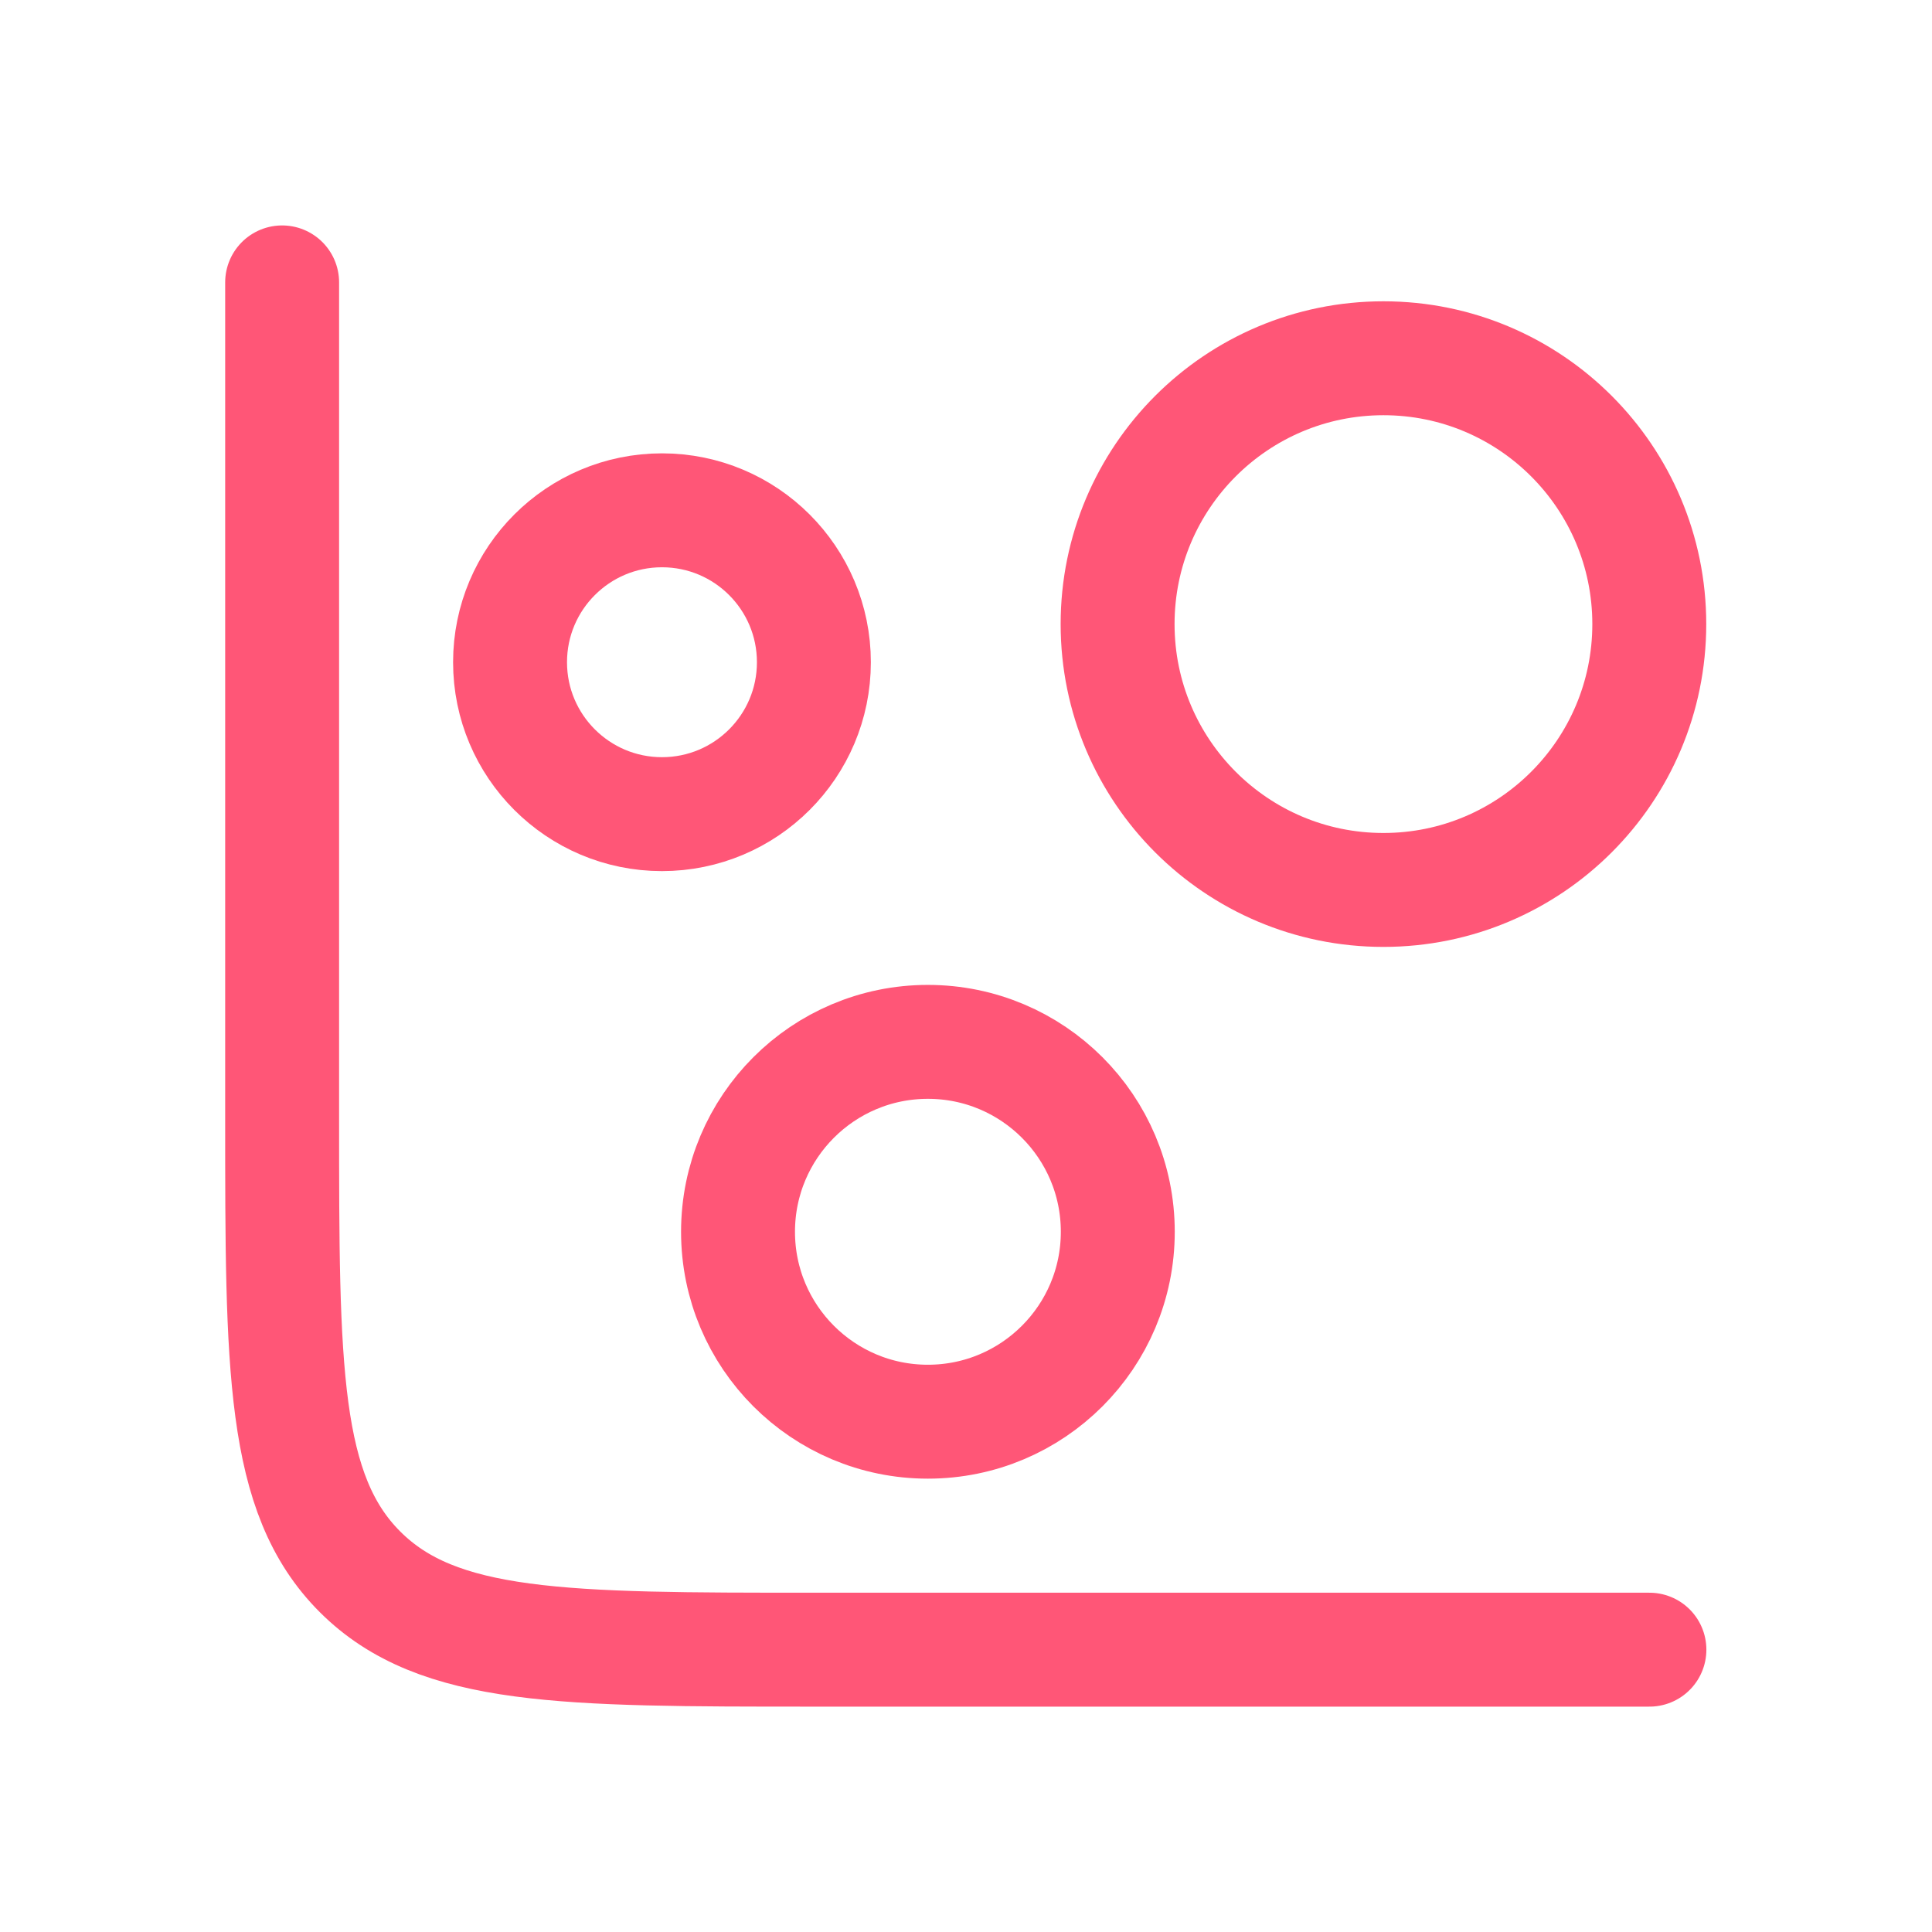 <svg width="30" height="30" viewBox="0 0 30 30" fill="none" xmlns="http://www.w3.org/2000/svg">
<path d="M25.612 25.616H12.638C8.746 25.616 6.8 25.616 5.59 24.407C4.381 23.198 4.381 21.252 4.381 17.36V4.385" stroke="#FF5677" stroke-width="1.769" stroke-linecap="round"/>
<path d="M10.279 12.642C11.582 12.642 12.638 11.586 12.638 10.283C12.638 8.98 11.582 7.924 10.279 7.924C8.977 7.924 7.92 8.98 7.92 10.283C7.92 11.586 8.977 12.642 10.279 12.642Z" stroke="#FF5677" stroke-width="1.769"/>
<path d="M14.408 22.076C16.037 22.076 17.357 20.756 17.357 19.127C17.357 17.498 16.037 16.178 14.408 16.178C12.78 16.178 11.46 17.498 11.46 19.127C11.46 20.756 12.78 22.076 14.408 22.076Z" stroke="#FF5677" stroke-width="1.769"/>
<path d="M21.482 13.819C23.762 13.819 25.61 11.971 25.61 9.691C25.61 7.411 23.762 5.563 21.482 5.563C19.202 5.563 17.354 7.411 17.354 9.691C17.354 11.971 19.202 13.819 21.482 13.819Z" stroke="#FF5677" stroke-width="1.769"/>
</svg>
